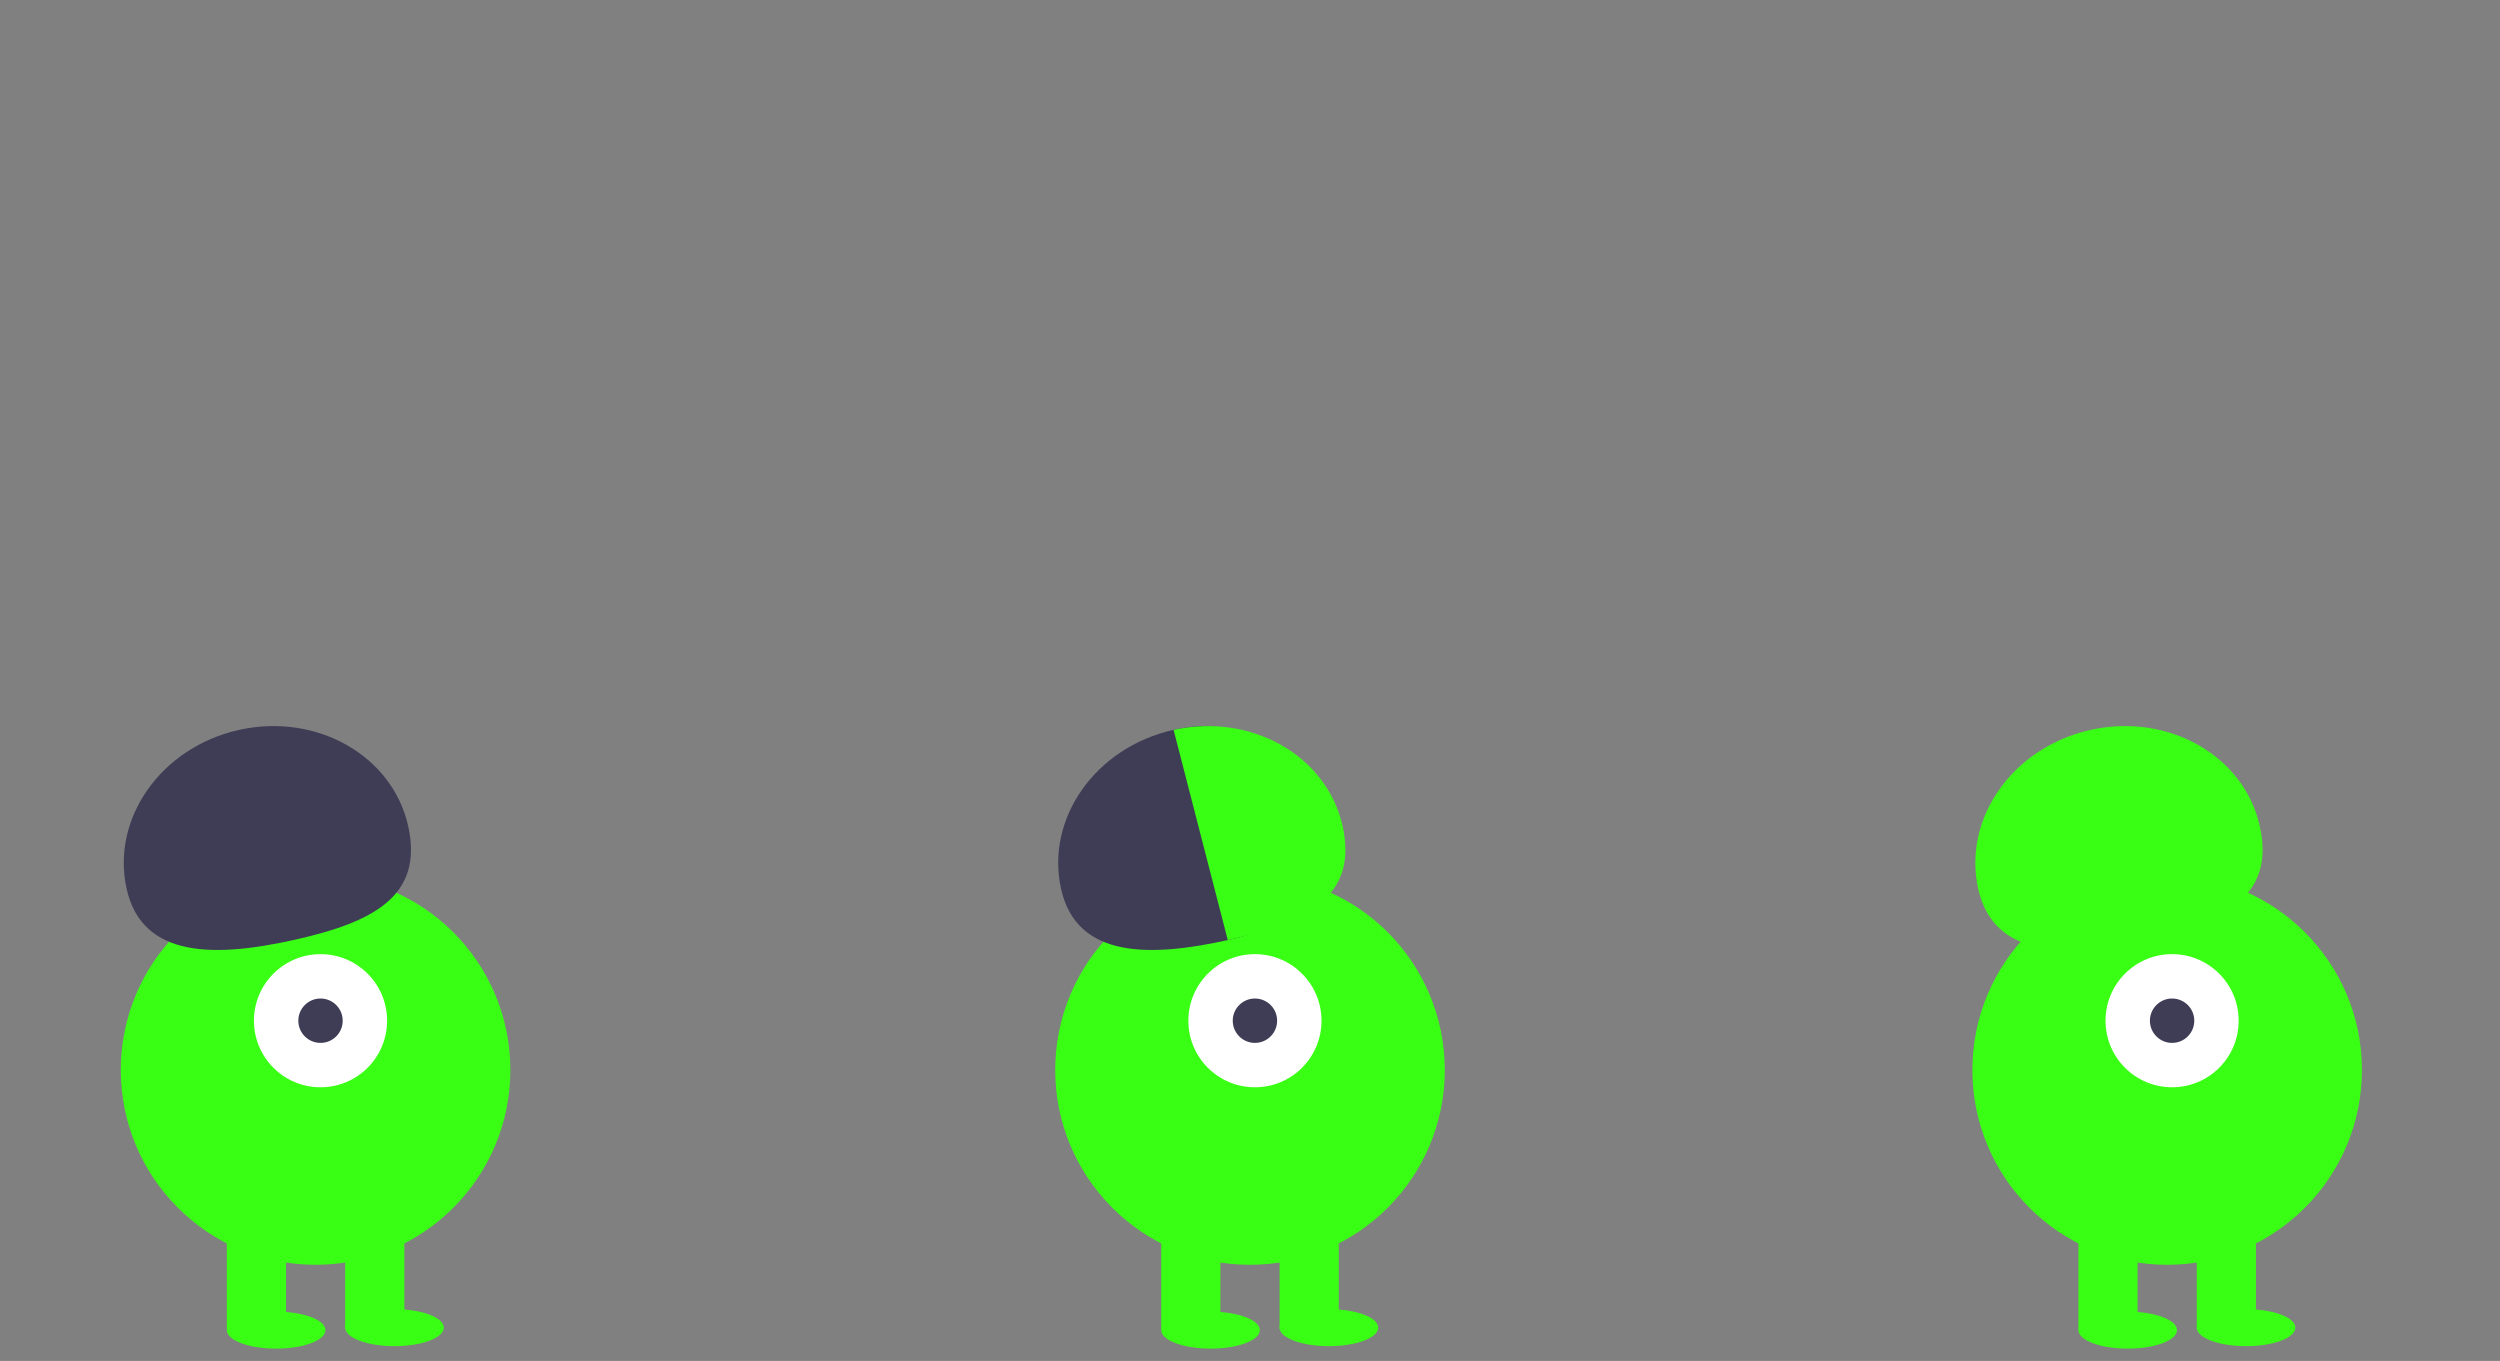 <svg width="1014" height="552" viewBox="0 0 1014 552" fill="none" xmlns="http://www.w3.org/2000/svg">
<rect x="0" y="0" width="1014" height="552" fill="#808080" stroke="none"/>
<g id="load">
<g id="alien1">
<path id="Vector" d="M128 513C171.63 513 207 477.63 207 434C207 390.37 171.63 355 128 355C84.37 355 49 390.37 49 434C49 477.63 84.37 513 128 513Z" fill="#39FF14"/>
<path id="Vector_2" d="M116 496H92V539H116V496Z" fill="#39FF14"/>
<path id="Vector_3" d="M164 496H140V539H164V496Z" fill="#39FF14"/>
<path id="Vector_4" d="M112 547C123.046 547 132 543.642 132 539.5C132 535.358 123.046 532 112 532C100.954 532 92 535.358 92 539.5C92 543.642 100.954 547 112 547Z" fill="#39FF14"/>
<path id="Vector_5" d="M160 546C171.046 546 180 542.642 180 538.5C180 534.358 171.046 531 160 531C148.954 531 140 534.358 140 538.5C140 542.642 148.954 546 160 546Z" fill="#39FF14"/>
<path id="Vector_6" d="M130 441C144.912 441 157 428.912 157 414C157 399.088 144.912 387 130 387C115.088 387 103 399.088 103 414C103 428.912 115.088 441 130 441Z" fill="white"/>
<path id="pupil1" d="M130 423C134.971 423 139 418.971 139 414C139 409.029 134.971 405 130 405C125.029 405 121 409.029 121 414C121 418.971 125.029 423 130 423Z" fill="#3F3D56"/>
<path id="Vector_7" d="M51.367 360.532C44.988 331.965 65.379 303.098 96.911 296.057C128.443 289.017 159.176 306.467 165.555 335.035C171.934 363.603 151.037 374.139 119.505 381.18C87.972 388.221 57.746 389.1 51.367 360.532Z" fill="#3F3D56"/>
</g>
<g id="alien3">
<path id="Vector_8" d="M879 513C922.63 513 958 477.63 958 434C958 390.37 922.63 355 879 355C835.37 355 800 390.37 800 434C800 477.63 835.37 513 879 513Z" fill="#39FF14"/>
<path id="Vector_9" d="M867 496H843V539H867V496Z" fill="#39FF14"/>
<path id="Vector_10" d="M915 496H891V539H915V496Z" fill="#39FF14"/>
<path id="Vector_11" d="M863 547C874.046 547 883 543.642 883 539.5C883 535.358 874.046 532 863 532C851.954 532 843 535.358 843 539.5C843 543.642 851.954 547 863 547Z" fill="#39FF14"/>
<path id="Vector_12" d="M911 546C922.046 546 931 542.642 931 538.5C931 534.358 922.046 531 911 531C899.954 531 891 534.358 891 538.5C891 542.642 899.954 546 911 546Z" fill="#39FF14"/>
<path id="Vector_13" d="M881 441C895.912 441 908 428.912 908 414C908 399.088 895.912 387 881 387C866.088 387 854 399.088 854 414C854 428.912 866.088 441 881 441Z" fill="white"/>
<path id="pupil3" d="M881 423C885.971 423 890 418.971 890 414C890 409.029 885.971 405 881 405C876.029 405 872 409.029 872 414C872 418.971 876.029 423 881 423Z" fill="#3F3D56"/>
<path id="Vector_14" d="M802.367 360.532C795.988 331.965 816.379 303.098 847.911 296.057C879.443 289.017 910.176 306.467 916.555 335.035C922.934 363.603 902.037 374.139 870.505 381.18C838.972 388.221 808.746 389.1 802.367 360.532Z" fill="#39FF14"/>
</g>
<g id="alien2">
<path id="Vector_15" d="M507 513C550.63 513 586 477.63 586 434C586 390.37 550.63 355 507 355C463.37 355 428 390.37 428 434C428 477.63 463.37 513 507 513Z" fill="#39FF14"/>
<path id="Vector_16" d="M495 496H471V539H495V496Z" fill="#39FF14"/>
<path id="Vector_17" d="M543 496H519V539H543V496Z" fill="#39FF14"/>
<path id="Vector_18" d="M491 547C502.046 547 511 543.642 511 539.5C511 535.358 502.046 532 491 532C479.954 532 471 535.358 471 539.5C471 543.642 479.954 547 491 547Z" fill="#39FF14"/>
<path id="Vector_19" d="M539 546C550.046 546 559 542.642 559 538.5C559 534.358 550.046 531 539 531C527.954 531 519 534.358 519 538.5C519 542.642 527.954 546 539 546Z" fill="#39FF14"/>
<path id="Vector_20" d="M509 441C523.912 441 536 428.912 536 414C536 399.088 523.912 387 509 387C494.088 387 482 399.088 482 414C482 428.912 494.088 441 509 441Z" fill="white"/>
<path id="pupil2" d="M509 423C513.971 423 518 418.971 518 414C518 409.029 513.971 405 509 405C504.029 405 500 409.029 500 414C500 418.971 504.029 423 509 423Z" fill="#3F3D56"/>
<path id="Vector_21" d="M430.367 360.532C423.988 331.965 444.379 303.098 475.911 296.057C507.443 289.017 510.621 306.432 517 335C523.379 363.568 530.037 374.139 498.505 381.18C466.972 388.221 436.746 389.1 430.367 360.532Z" fill="#3F3D56"/>
<path id="Vector_22" d="M544.555 335.035C538.183 306.497 507.507 289.055 476.01 296.038L497.983 381.293C498.157 381.255 498.33 381.219 498.505 381.18C530.037 374.139 550.934 363.603 544.555 335.035Z" fill="#39FF14"/>
</g>
</g>
</svg>
